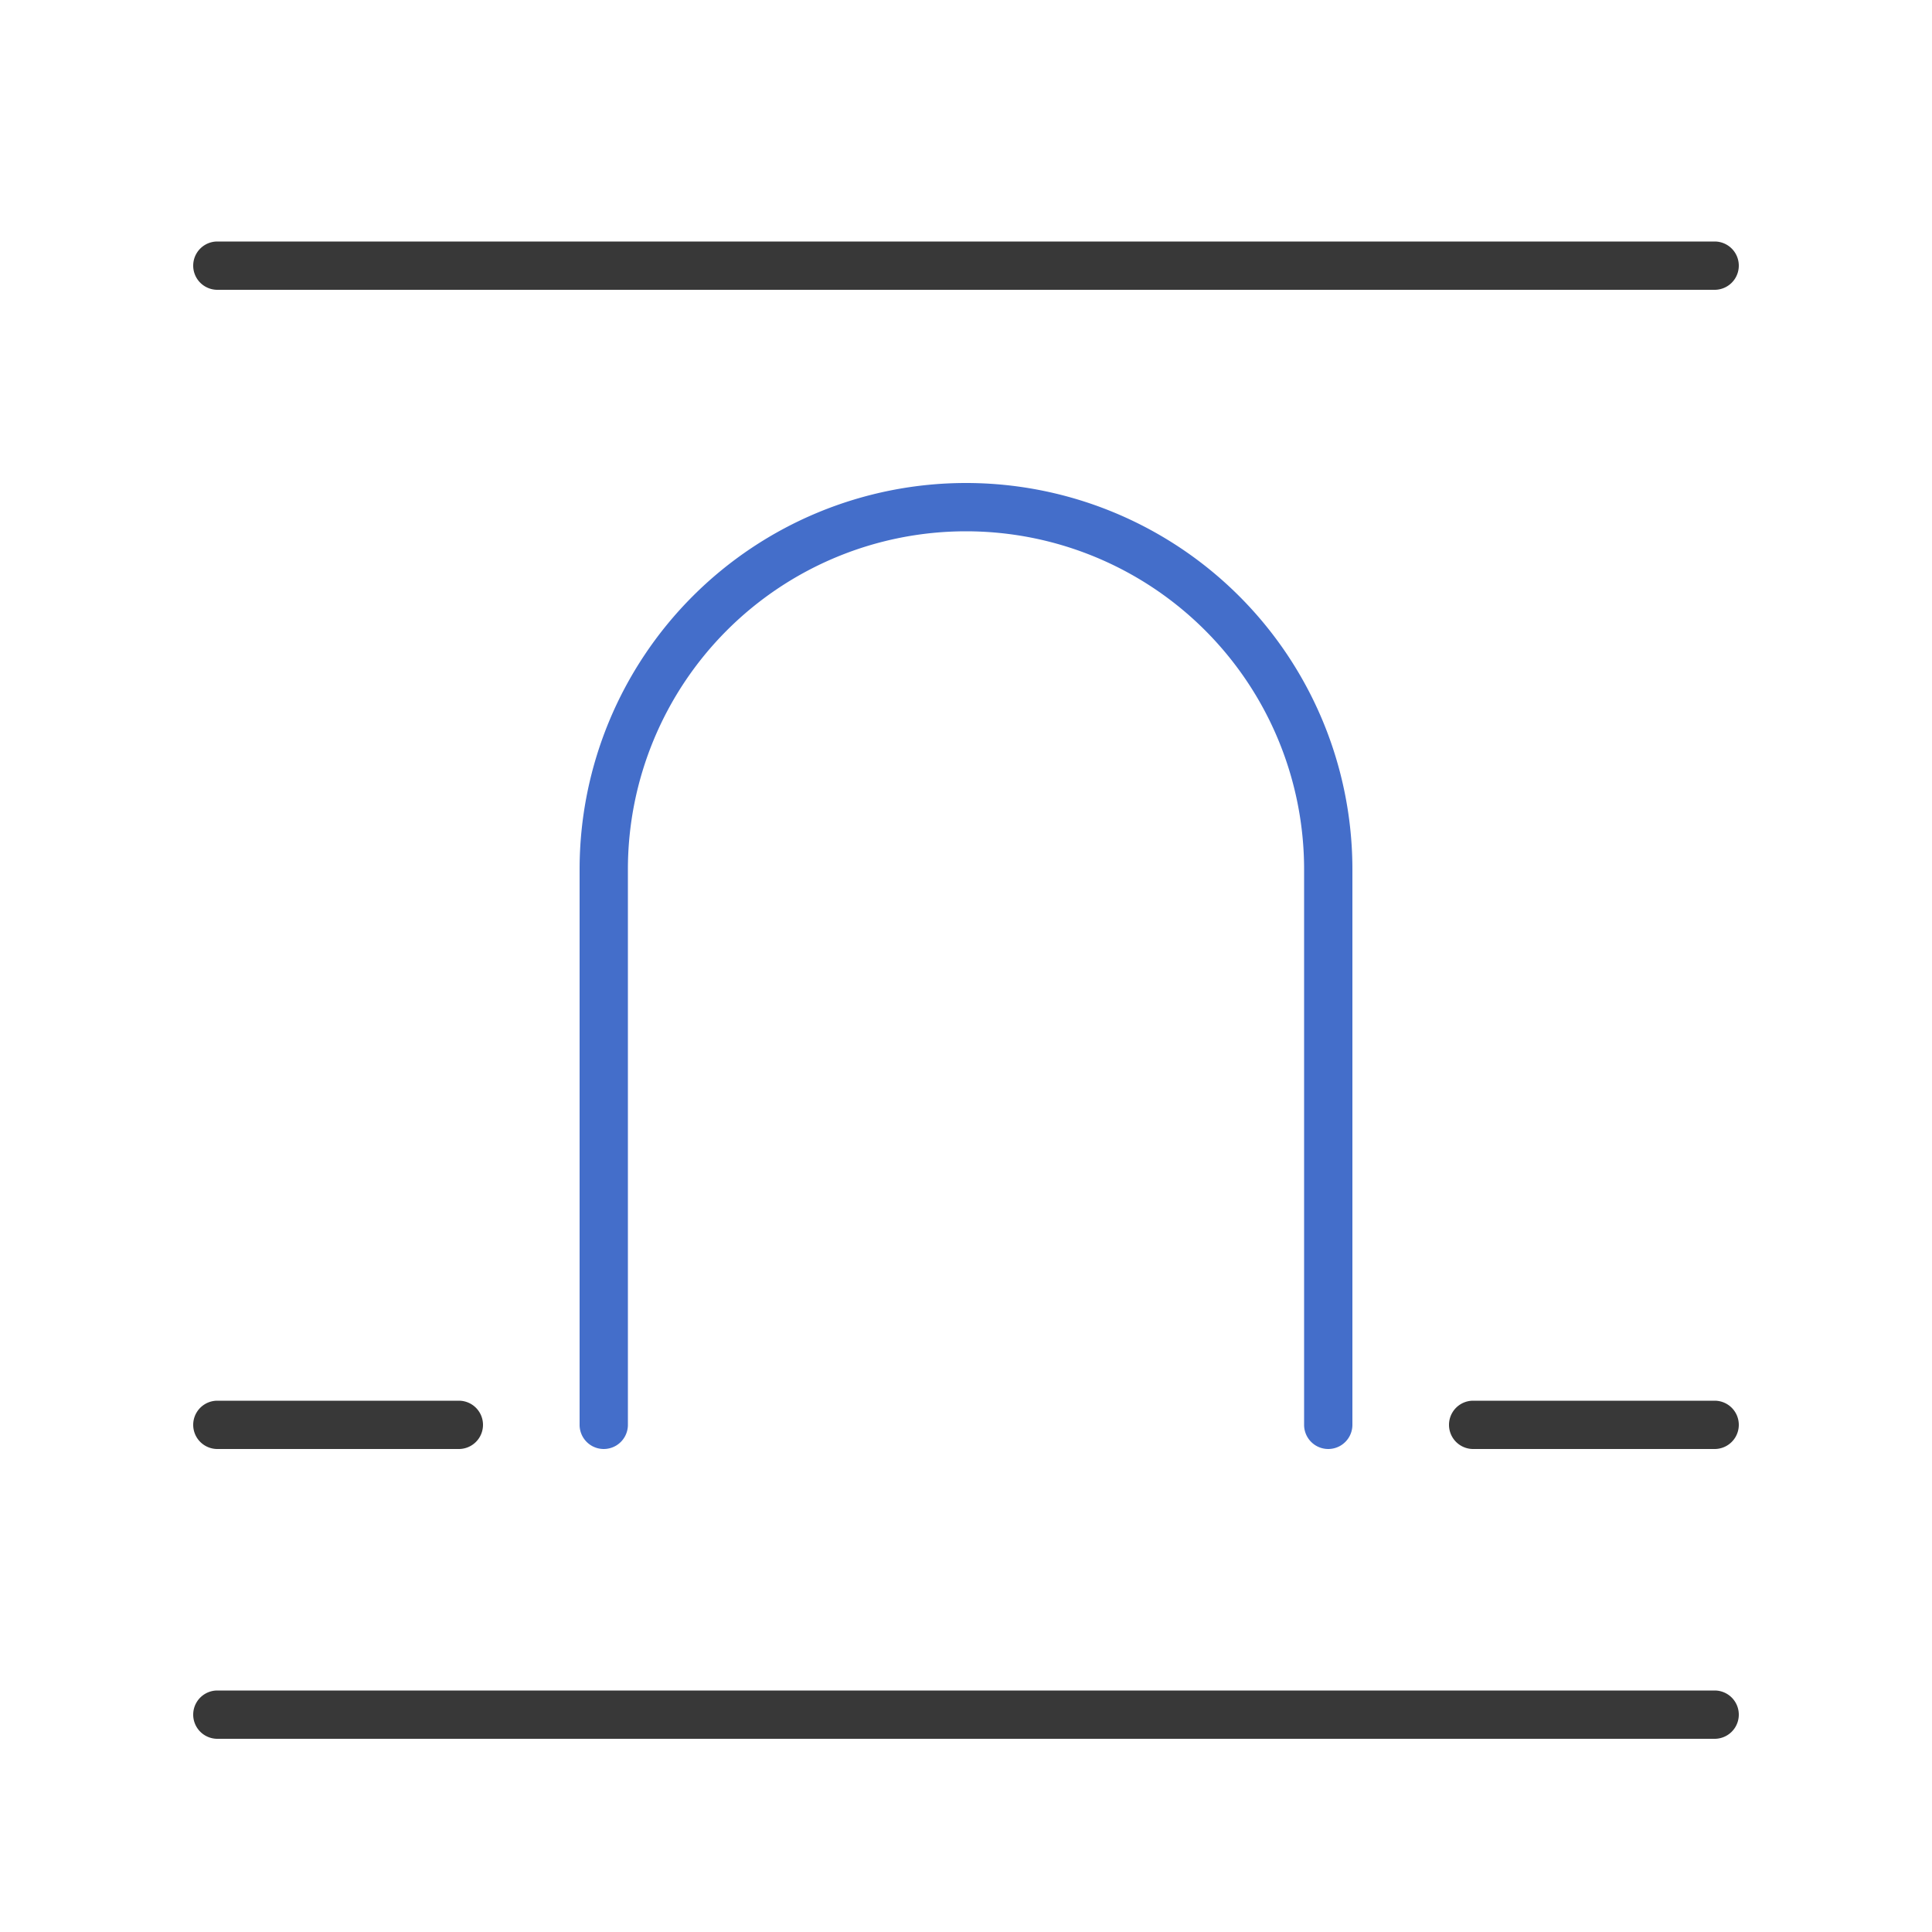 <svg xmlns="http://www.w3.org/2000/svg" width="40" height="40" fill="none" viewBox="0 0 40 40">
  <path fill="#383838" d="M35.5 35a.5.5 0 0 1 0 1h-31a.5.5 0 0 1 0-1h31Zm-26-6a.5.5 0 0 1 0 1h-5a.5.5 0 0 1 0-1h5Zm26 0a.5.5 0 0 1 0 1h-5a.5.5 0 0 1 0-1h5Zm0-24a.5.5 0 0 1 0 1h-31a.5.5 0 0 1 0-1h31Z"/>
  <path fill="#446ECA" d="M20 10a8 8 0 0 1 8 8v11.5a.5.5 0 0 1-1 0V18a7 7 0 1 0-14 0v11.5a.5.5 0 0 1-1 0V18a8 8 0 0 1 8-8Z"/>
</svg>
